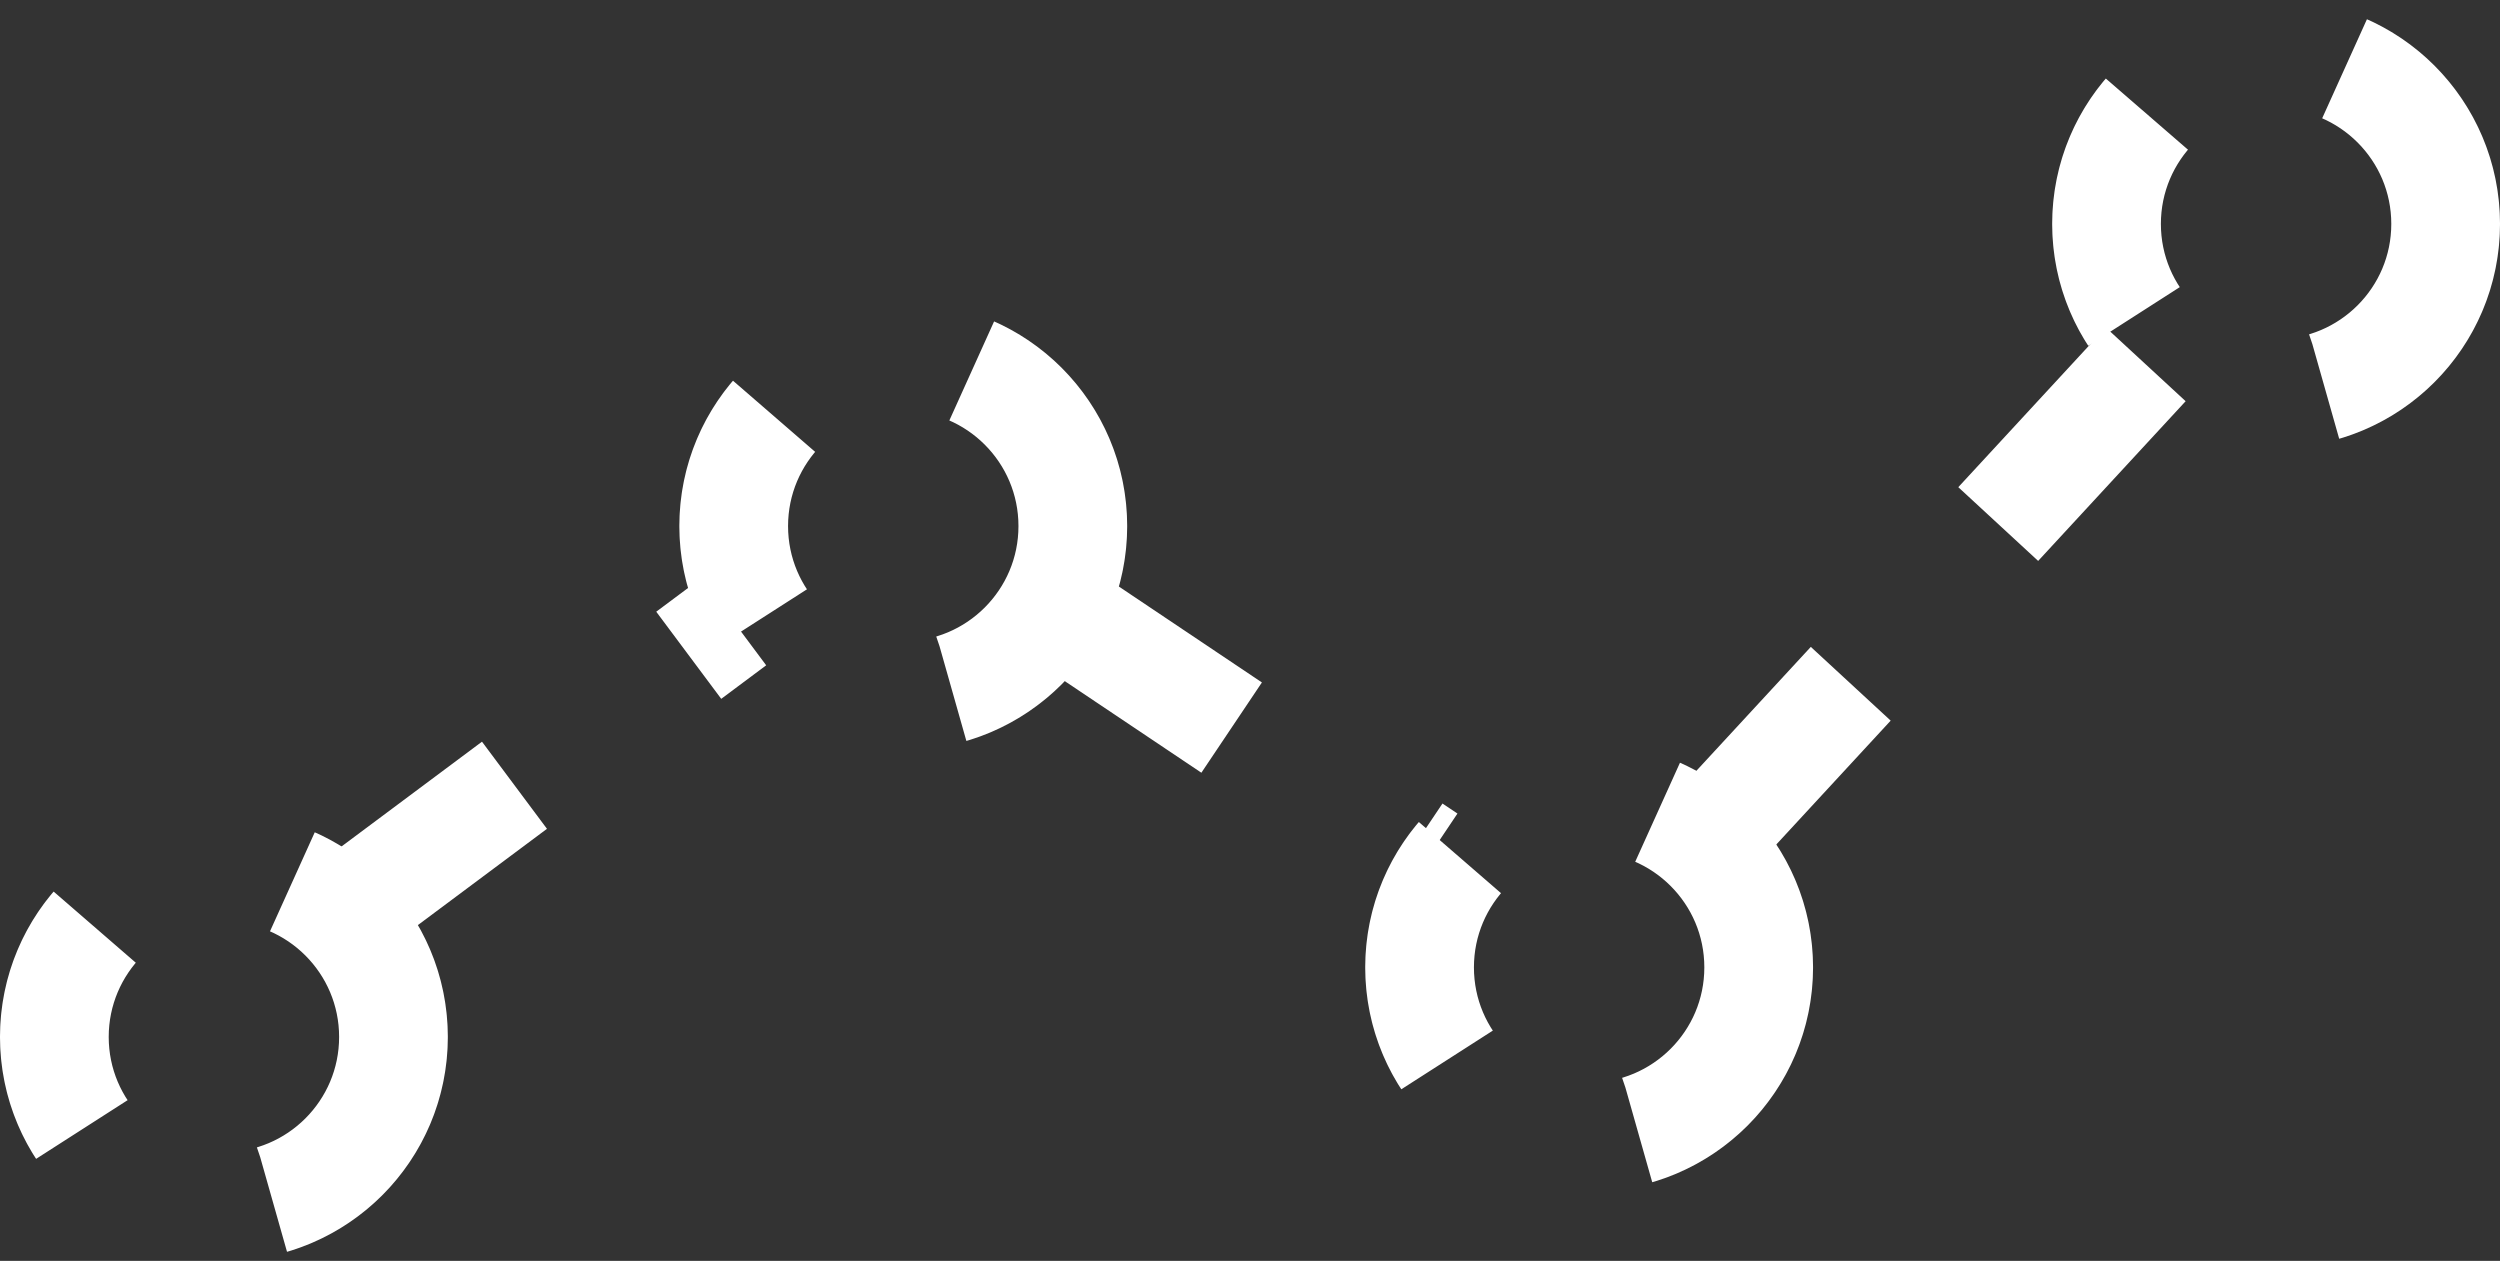 <svg xmlns="http://www.w3.org/2000/svg" viewBox="0 0 23 11.6"><rect x="0" y="0" width="23" height="11.6" fill="#333333" stroke="none"/><defs><style>.cls-1{fill:none;stroke:#fff;stroke-miterlimit:10;stroke-dasharray:2 2;}</style></defs><title>v Analytic 1</title><g id="Layer_2" data-name="Layer 2"><g id="Thunder_ADC" data-name="Thunder ADC"><g id="Row_3" data-name="Row 3"><g id="v_Analytic_1" data-name="v Analytic 1"><line class="cls-1" x1="15.67" y1="7.76" x2="19.89" y2="3.19"/><line class="cls-1" x1="9.67" y1="5.58" x2="13.13" y2="7.9"/><line class="cls-1" x1="3.13" y1="8.42" x2="6.75" y2="5.72"/><circle class="cls-1" cx="2.06" cy="9.54" r="1.56"/><circle class="cls-1" cx="8.31" cy="4.84" r="1.56"/><circle class="cls-1" cx="14.62" cy="8.9" r="1.56"/><circle class="cls-1" cx="20.94" cy="2.06" r="1.56"/></g></g></g></g></svg>